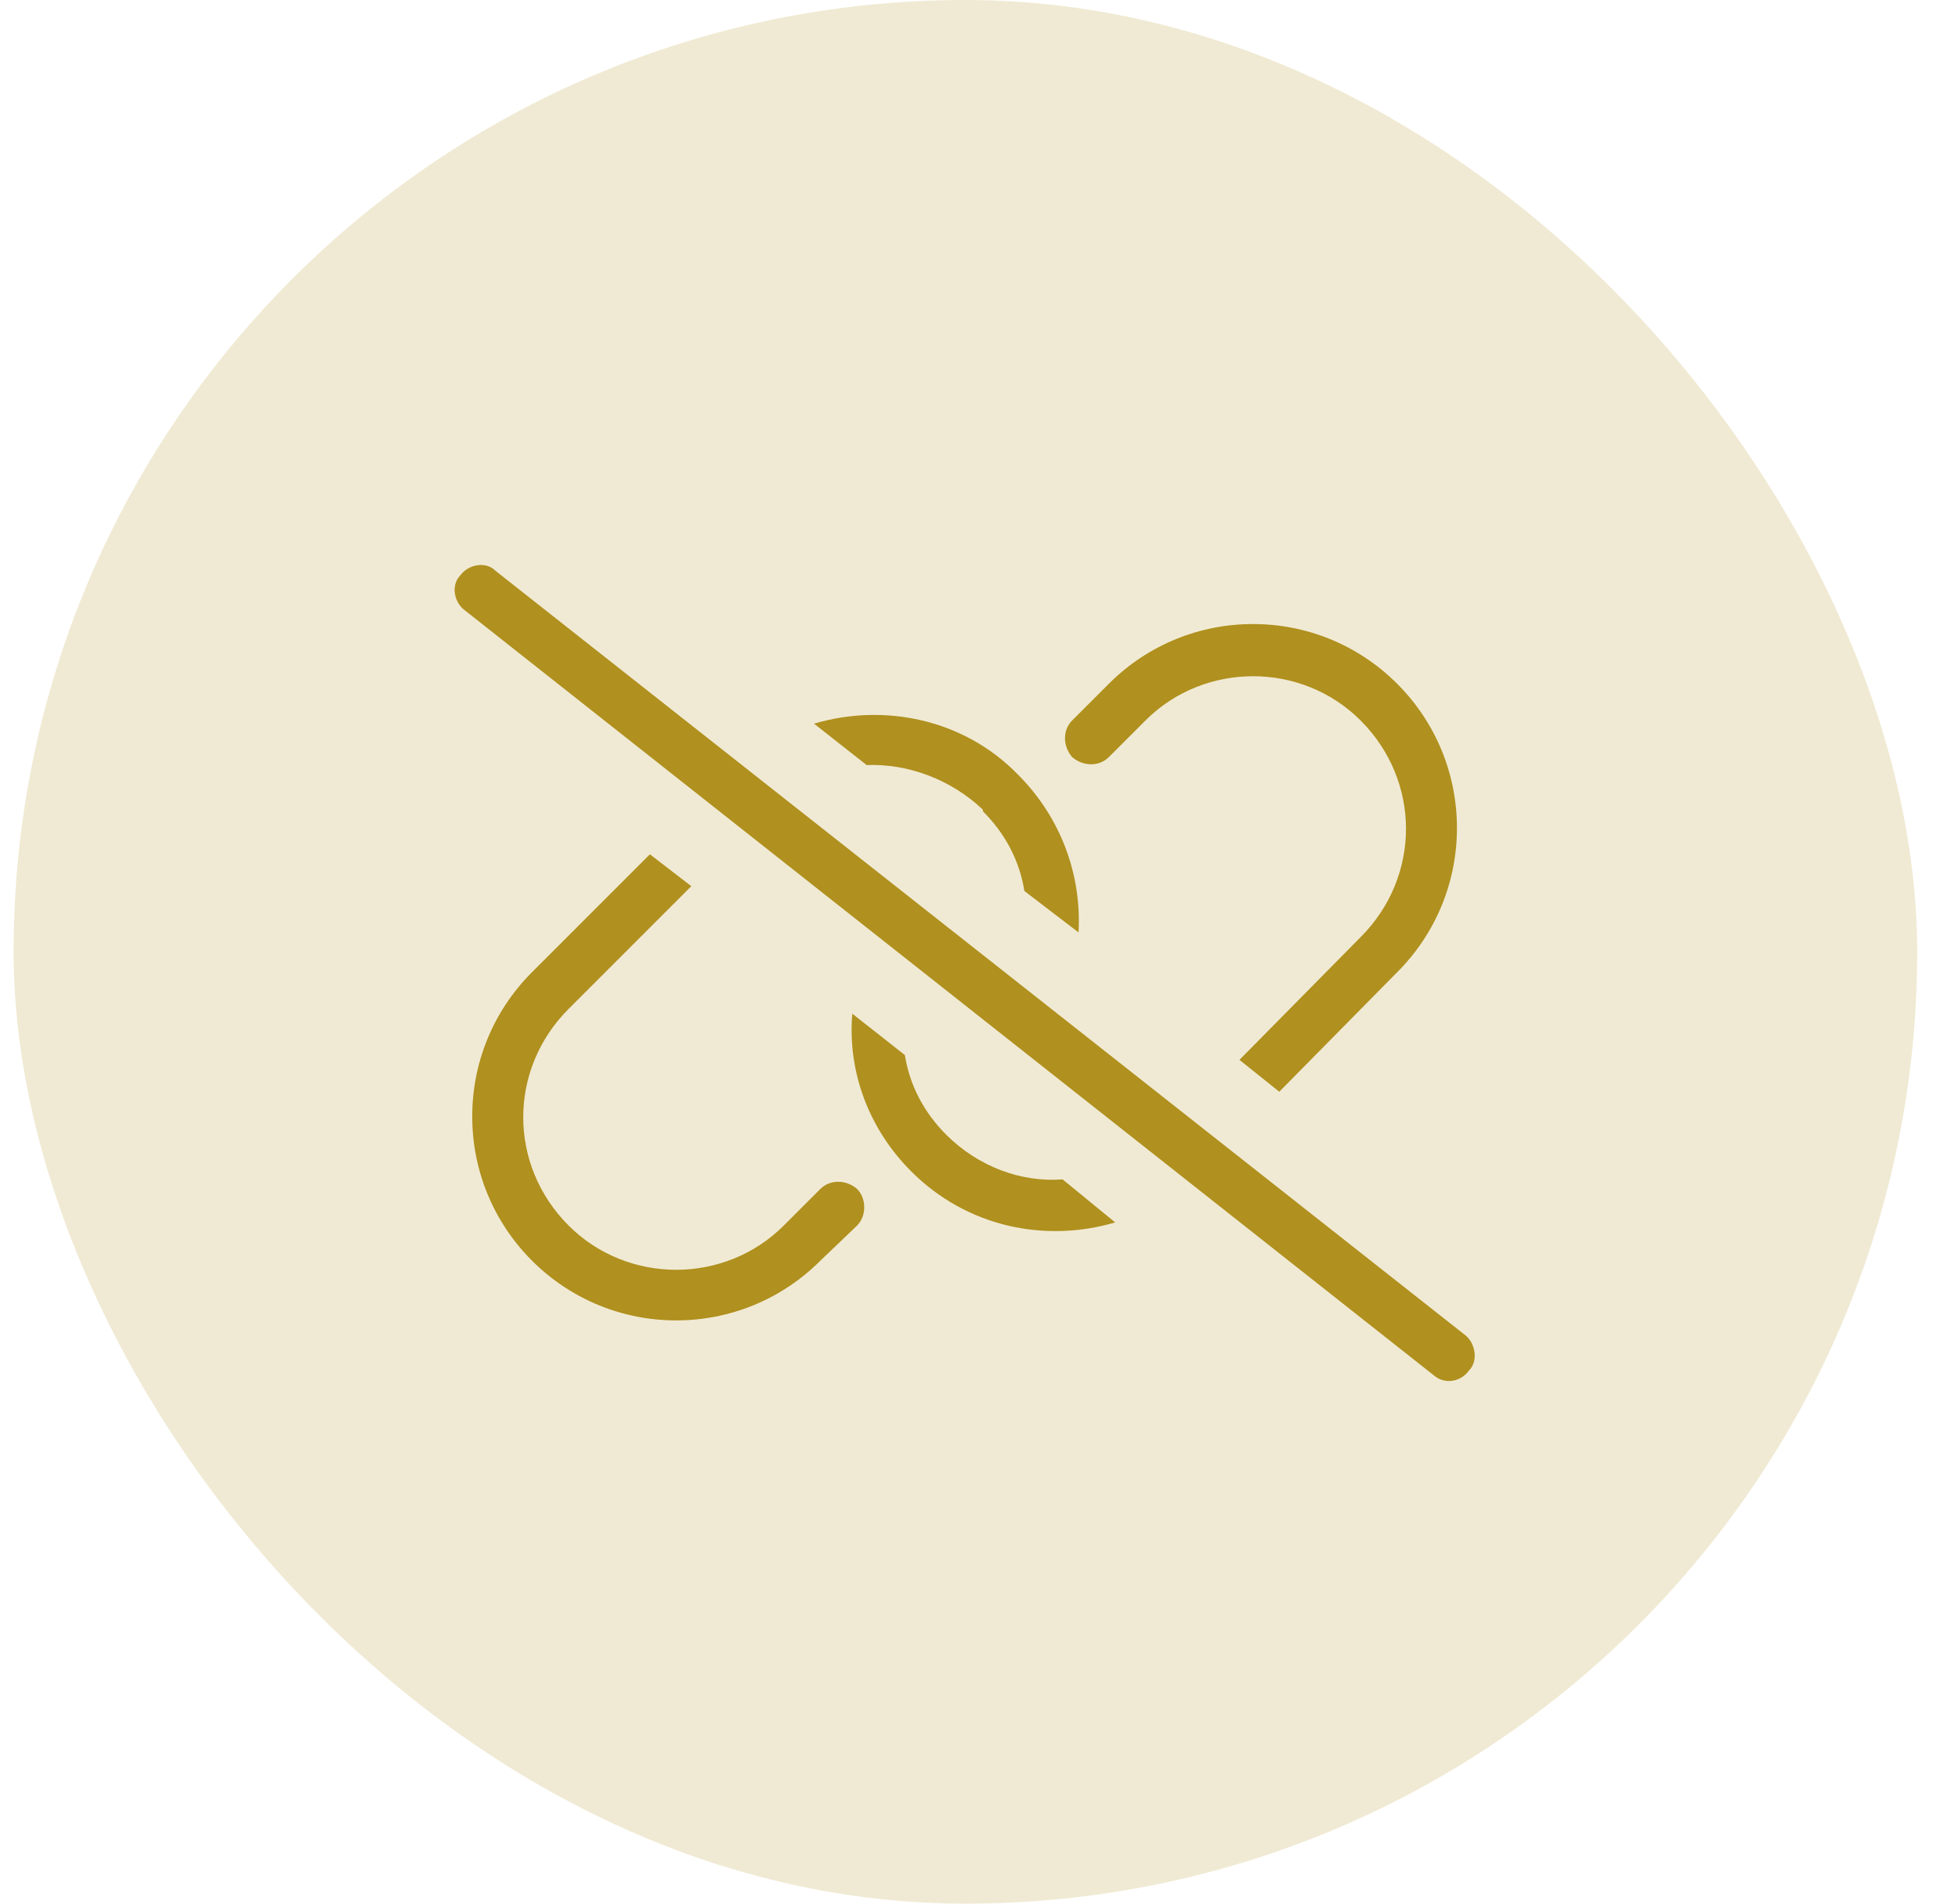 <svg width="36" height="35" viewBox="0 0 36 35" fill="none" xmlns="http://www.w3.org/2000/svg">
    <rect x="0.25" width="35" height="35" rx="17.5" fill="#B0901E" fill-opacity="0.19" />
    <path
        d="M9.107 10.492L26.949 24.555C27.125 24.701 27.184 25.023 27.008 25.199C26.861 25.404 26.568 25.463 26.363 25.287L8.551 11.225C8.346 11.078 8.287 10.756 8.463 10.58C8.609 10.375 8.932 10.316 9.107 10.492ZM25.689 17.875L23.521 20.072L22.789 19.486L25.016 17.23C26.129 16.117 26.129 14.359 25.016 13.246C23.932 12.162 22.145 12.162 21.061 13.246L20.387 13.92C20.211 14.096 19.918 14.096 19.713 13.92C19.537 13.715 19.537 13.422 19.713 13.246L20.387 12.572C21.852 11.107 24.225 11.107 25.689 12.572C27.154 14.037 27.154 16.41 25.689 17.875ZM20.504 22.475C19.215 22.855 17.779 22.562 16.754 21.537C15.963 20.746 15.582 19.691 15.67 18.637L16.637 19.398C16.725 19.955 16.988 20.453 17.398 20.863C17.984 21.449 18.775 21.742 19.537 21.684L20.504 22.475ZM18.072 14.916V14.887C17.486 14.33 16.695 14.037 15.934 14.066L14.967 13.305C16.256 12.924 17.721 13.217 18.717 14.242C19.508 15.033 19.889 16.088 19.83 17.143L18.834 16.381C18.746 15.824 18.482 15.326 18.072 14.916ZM12.711 16.293L10.455 18.549C9.342 19.662 9.342 21.42 10.455 22.533C11.539 23.617 13.326 23.617 14.41 22.533L15.084 21.859C15.26 21.684 15.553 21.684 15.758 21.859C15.934 22.035 15.934 22.357 15.758 22.533L15.084 23.178C13.619 24.643 11.246 24.643 9.781 23.178C8.316 21.713 8.316 19.34 9.781 17.875L11.949 15.707L12.711 16.293Z"
        fill="#B0901E" />
</svg>
    
    